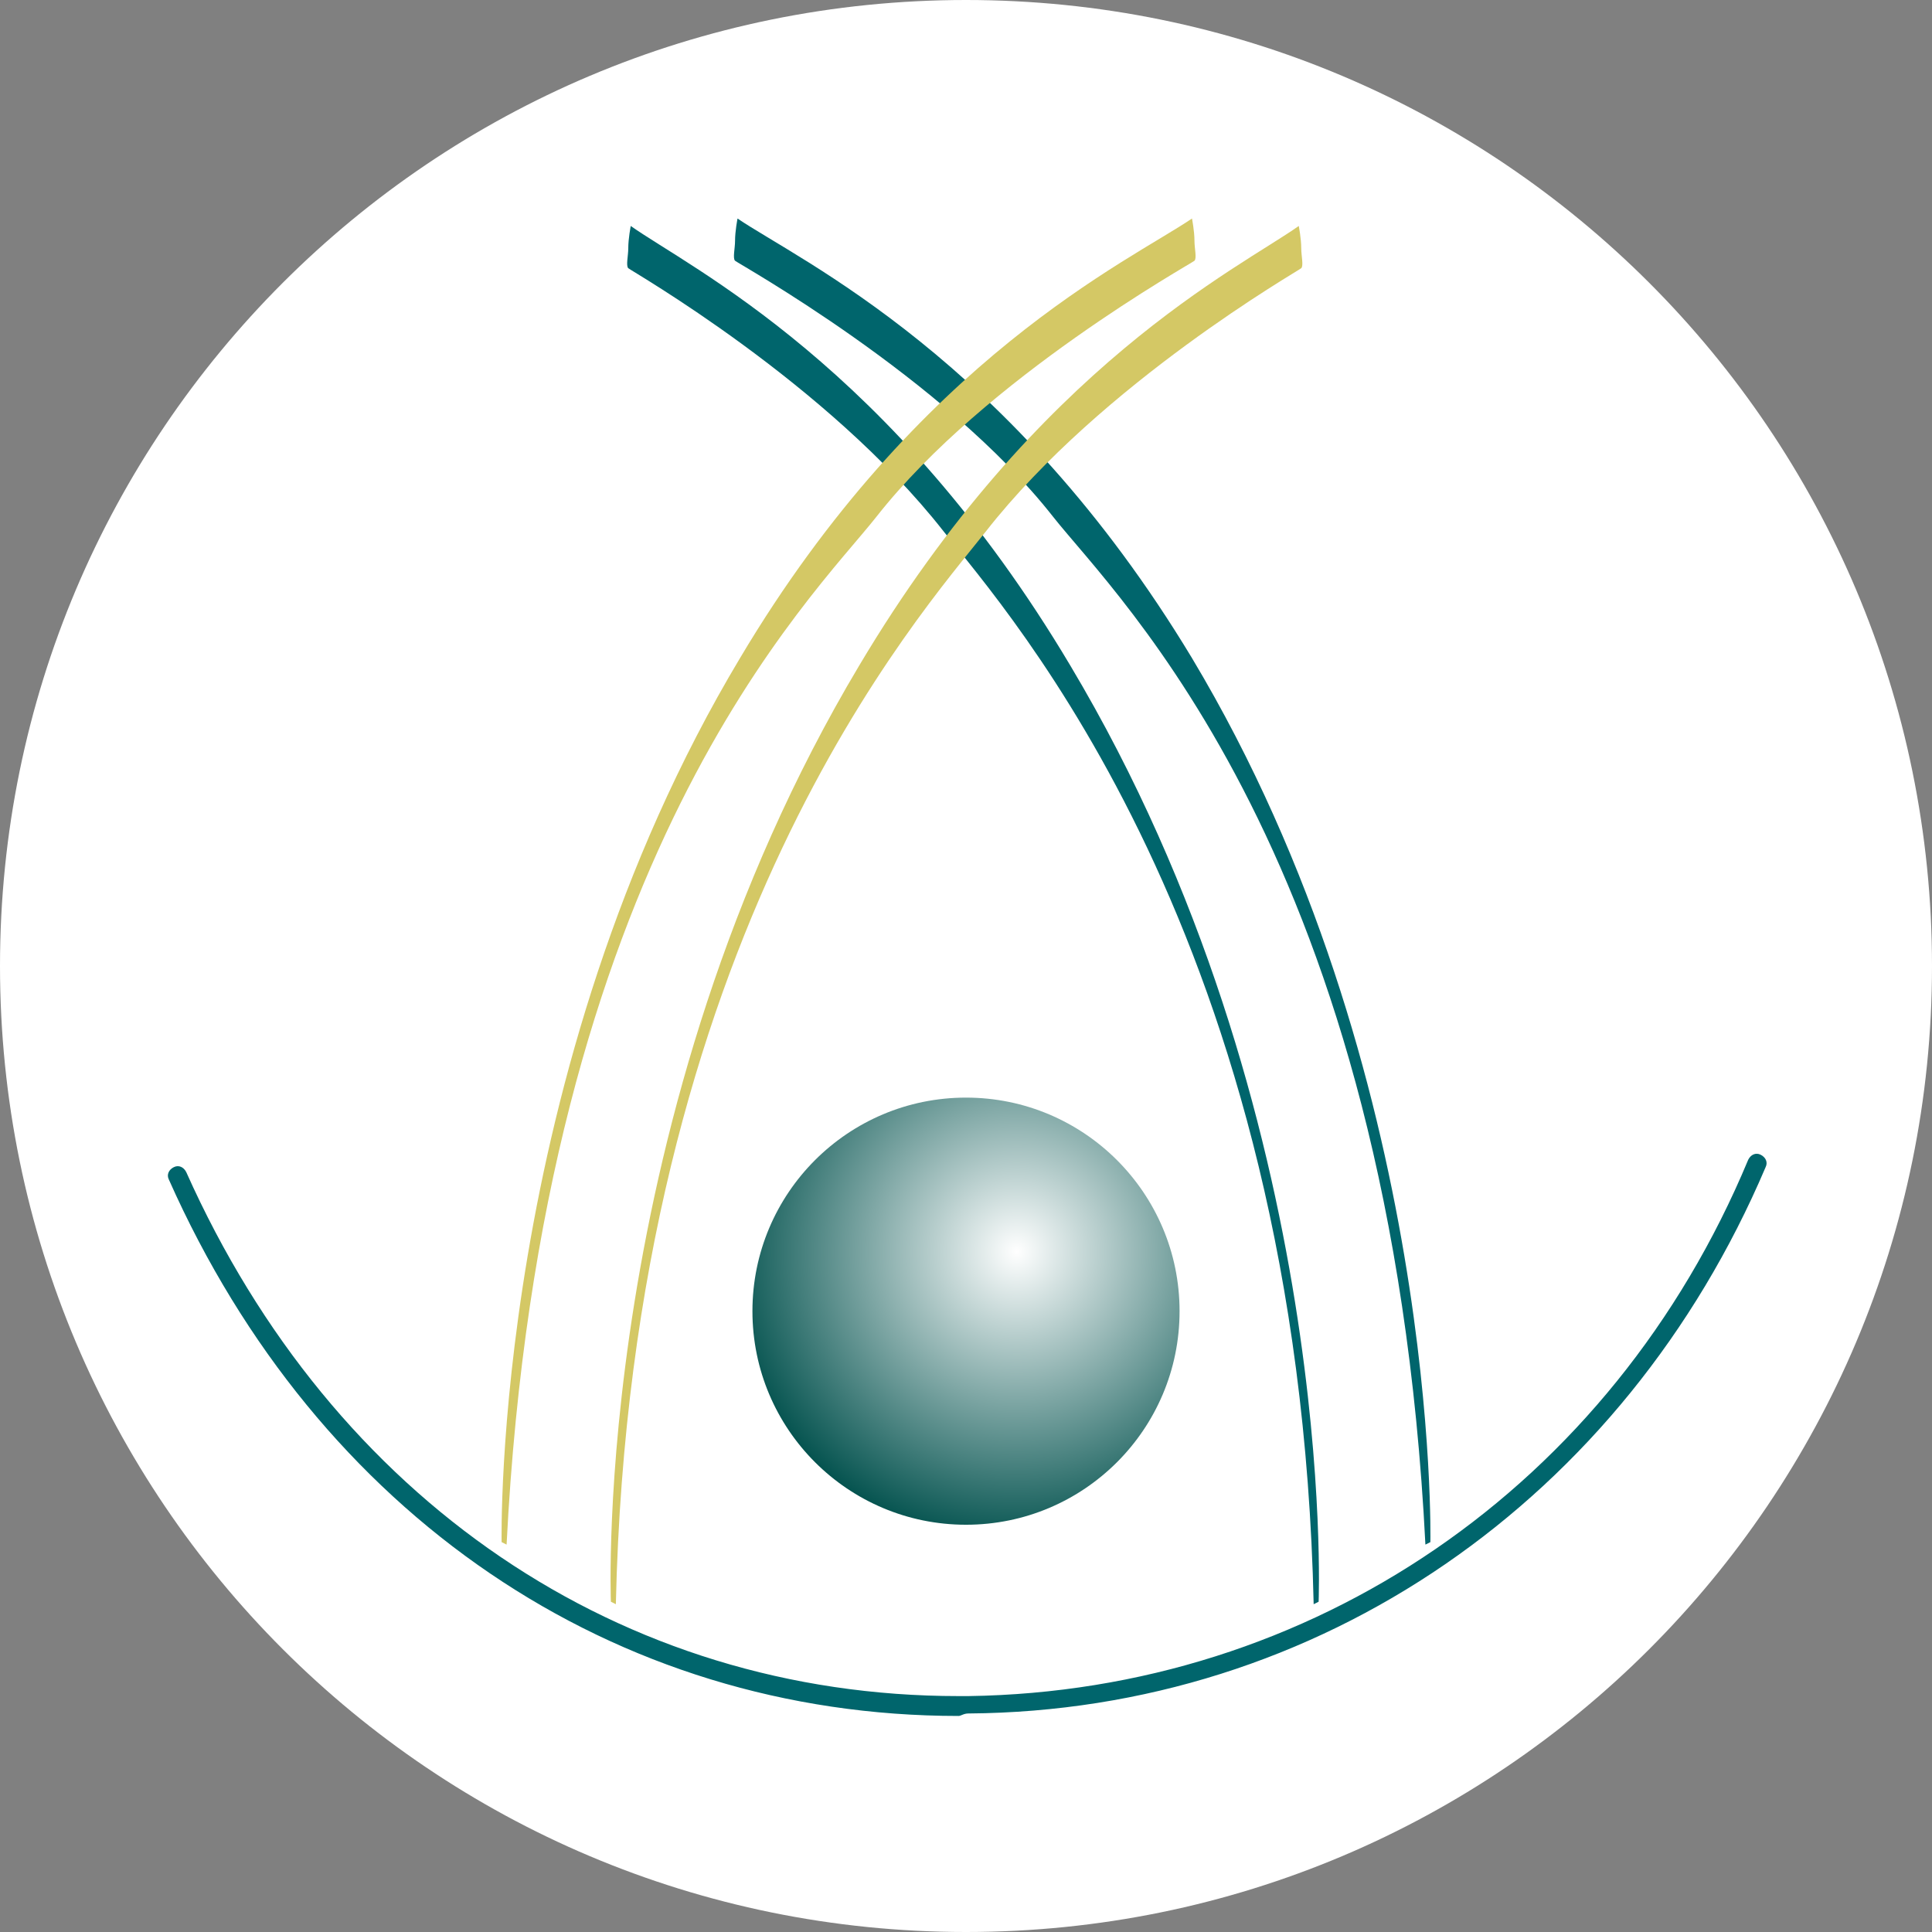 <?xml version="1.0" encoding="utf-8"?>
<!-- Generator: Adobe Illustrator 24.0.0, SVG Export Plug-In . SVG Version: 6.00 Build 0)  -->
<svg version="1.1" id="Capa_1" xmlns="http://www.w3.org/2000/svg" xmlns:xlink="http://www.w3.org/1999/xlink" x="0px" y="0px"
	 viewBox="0 0 77.8 77.8" style="enable-background:new 0 0 77.8 77.8;" xml:space="preserve">
<rect x="0" y="0" width="77.8" height="77.8" fill="#808080" stroke="none"/>
<style type="text/css">
	.st0{fill:#FFFFFF;}
	.st1{opacity:0.1;}
	.st2{fill:url(#SVGID_1_);}
	.st3{opacity:8.000000e-02;}
	.st4{clip-path:url(#SVGID_3_);}
	.st5{clip-path:url(#SVGID_5_);}
	.st6{fill:#00656C;}
	.st7{fill:#D4C865;}
	.st8{fill:url(#SVGID_8_);}
	.st9{fill:url(#SVGID_9_);}
	.st10{clip-path:url(#SVGID_11_);}
	.st11{opacity:0.4;fill:url(#SVGID_12_);}
	.st12{fill:none;}
	.st13{fill:#F5F5F5;}
	.st14{opacity:0.2;}
	.st15{opacity:0.1;fill-rule:evenodd;clip-rule:evenodd;fill:#D4C865;}
	.st16{opacity:0.8;}
	.st17{clip-path:url(#SVGID_14_);}
	.st18{clip-path:url(#SVGID_16_);}
	.st19{clip-path:url(#SVGID_18_);}
	.st20{clip-path:url(#SVGID_20_);}
	.st21{clip-path:url(#SVGID_101_);}
	.st22{clip-path:url(#SVGID_109_);}
	.st23{fill-rule:evenodd;clip-rule:evenodd;fill:#D4C865;}
	.st24{fill:#A8A810;}
	.st25{opacity:0.1;fill:#00656C;}
	.st26{clip-path:url(#SVGID_117_);}
	.st27{clip-path:url(#SVGID_119_);}
	.st28{clip-path:url(#SVGID_121_);}
	.st29{clip-path:url(#SVGID_122_);}
	.st30{clip-path:url(#SVGID_124_);}
	.st31{clip-path:url(#SVGID_126_);}
	.st32{clip-path:url(#SVGID_130_);}
	.st33{clip-path:url(#SVGID_132_);}
	.st34{clip-path:url(#SVGID_136_);}
	.st35{clip-path:url(#SVGID_138_);}
	.st36{clip-path:url(#SVGID_142_);}
	.st37{clip-path:url(#SVGID_144_);}
	.st38{opacity:5.000000e-02;}
	.st39{fill:#F0F0F0;}
	.st40{clip-path:url(#SVGID_148_);}
	.st41{clip-path:url(#SVGID_150_);}
	.st42{clip-path:url(#SVGID_154_);}
	.st43{clip-path:url(#SVGID_156_);}
	.st44{fill-rule:evenodd;clip-rule:evenodd;fill:#FFFFFF;}
	.st45{fill:url(#SVGID_159_);}
	.st46{fill:#F0F1F1;}
	.st47{clip-path:url(#SVGID_171_);}
	.st48{clip-path:url(#SVGID_173_);}
	.st49{opacity:0.2;fill:#3D3845;}
	.st50{clip-path:url(#SVGID_180_);}
	.st51{clip-path:url(#SVGID_182_);}
	.st52{clip-path:url(#SVGID_186_);}
	.st53{clip-path:url(#SVGID_190_);}
	.st54{clip-path:url(#SVGID_192_);}
	.st55{clip-path:url(#SVGID_199_);}
	.st56{clip-path:url(#SVGID_201_);}
	.st57{clip-path:url(#SVGID_205_);}
	.st58{clip-path:url(#SVGID_207_);}
	.st59{opacity:0.5;}
	.st60{clip-path:url(#SVGID_211_);}
	.st61{clip-path:url(#SVGID_213_);}
	.st62{clip-path:url(#SVGID_217_);}
	.st63{clip-path:url(#SVGID_219_);}
	.st64{clip-path:url(#SVGID_223_);}
	.st65{clip-path:url(#SVGID_225_);}
	.st66{clip-path:url(#SVGID_229_);}
	.st67{clip-path:url(#SVGID_231_);}
	.st68{clip-path:url(#SVGID_233_);}
	.st69{clip-path:url(#SVGID_234_);}
	.st70{clip-path:url(#SVGID_235_);}
	.st71{clip-path:url(#SVGID_236_);}
	.st72{clip-path:url(#SVGID_237_);}
	.st73{clip-path:url(#SVGID_239_);}
	.st74{clip-path:url(#SVGID_241_);}
	.st75{clip-path:url(#SVGID_245_);}
	.st76{clip-path:url(#SVGID_247_);}
	.st77{clip-path:url(#SVGID_251_);}
	.st78{clip-path:url(#SVGID_253_);}
	.st79{clip-path:url(#SVGID_257_);}
	.st80{clip-path:url(#SVGID_259_);}
	.st81{clip-path:url(#SVGID_263_);}
	.st82{clip-path:url(#SVGID_265_);}
	.st83{clip-path:url(#SVGID_345_);}
	.st84{clip-path:url(#SVGID_355_);}
	.st85{fill:#E6E6E6;}
	.st86{clip-path:url(#SVGID_359_);}
	.st87{clip-path:url(#SVGID_361_);}
	.st88{opacity:0.75;clip-path:url(#SVGID_365_);fill:#00656C;}
	.st89{clip-path:url(#SVGID_367_);}
	.st90{clip-path:url(#SVGID_369_);}
	.st91{clip-path:url(#SVGID_373_);}
	.st92{clip-path:url(#SVGID_375_);}
	.st93{clip-path:url(#SVGID_379_);}
	.st94{clip-path:url(#SVGID_381_);}
	.st95{clip-path:url(#SVGID_382_);}
	.st96{clip-path:url(#SVGID_383_);}
	.st97{clip-path:url(#SVGID_384_);}
	.st98{clip-path:url(#SVGID_385_);}
	.st99{clip-path:url(#SVGID_414_);}
	.st100{clip-path:url(#SVGID_416_);}
	.st101{clip-path:url(#SVGID_424_);}
	.st102{clip-path:url(#SVGID_426_);}
	.st103{opacity:0.75;clip-path:url(#SVGID_430_);fill:#00656C;}
	.st104{clip-path:url(#SVGID_433_);}
	.st105{clip-path:url(#SVGID_435_);}
	.st106{clip-path:url(#SVGID_442_);}
	.st107{clip-path:url(#SVGID_445_);}
	.st108{fill:url(#SVGID_448_);}
	.st109{fill:url(#SVGID_449_);}
	.st110{fill:url(#SVGID_450_);}
	.st111{fill:url(#SVGID_451_);}
	.st112{fill:url(#SVGID_452_);}
	.st113{fill:url(#SVGID_453_);}
	.st114{fill:url(#SVGID_454_);}
	.st115{fill:url(#SVGID_455_);}
	.st116{clip-path:url(#SVGID_457_);}
	.st117{clip-path:url(#SVGID_459_);}
	.st118{fill:url(#SVGID_462_);}
	.st119{fill:url(#SVGID_463_);}
	.st120{fill:url(#SVGID_464_);}
	.st121{fill:#00656C;stroke:#00656C;stroke-miterlimit:10;}
	.st122{fill:#FFFFFF;stroke:#00656C;stroke-miterlimit:10;}
	.st123{fill:url(#SVGID_465_);}
	.st124{clip-path:url(#SVGID_467_);}
	.st125{clip-path:url(#SVGID_469_);}
	.st126{fill:url(#SVGID_472_);}
	.st127{fill:url(#SVGID_473_);}
	.st128{fill:url(#SVGID_474_);}
	.st129{fill:url(#SVGID_475_);}
</style>
<g>
	<path class="st0" d="M38.9,77.8L38.9,77.8C17.4,77.8,0,60.4,0,38.9v0C0,17.4,17.4,0,38.9,0h0c21.5,0,38.9,17.4,38.9,38.9v0
		C77.8,60.4,60.4,77.8,38.9,77.8z"/>
</g>
<g>
	<g>
		<path class="st6" d="M38.6,69.1c-13.9,0-25.8-8.1-31.8-21.6c-0.1-0.2,0-0.4,0.2-0.5c0.2-0.1,0.4,0,0.5,0.2
			C13.4,60.4,25,68.3,38.6,68.3c0.1,0,0.3,0,0.4,0c13.8-0.2,25.9-8.4,31.4-21.6c0.1-0.2,0.3-0.3,0.5-0.2c0.2,0.1,0.3,0.3,0.2,0.5
			c-5.7,13.4-18,21.9-32.1,22C38.8,69,38.7,69.1,38.6,69.1"/>
		<path class="st6" d="M29.7,8.8c0,0-0.1,0.5-0.1,0.9c0,0.3-0.1,0.7,0,0.8c0.1,0.1,8.4,4.7,12.8,10.3C45,24.1,56,34.5,57.4,62.2
			l0.2-0.1c0,0,0.4-18.9-9.6-35.6C40.7,14.4,32.2,10.5,29.7,8.8"/>
		<path class="st6" d="M25.4,9.1c0,0-0.1,0.5-0.1,0.9c0,0.3-0.1,0.7,0,0.8c0.1,0.1,8,4.6,12.7,10.6c2.6,3.3,14.3,16.3,14.9,43.2
			l0.2-0.1c0,0,0.8-19.6-10-37.7C35.9,14.7,27.8,10.8,25.4,9.1"/>
		<path class="st7" d="M48,8.8c0,0,0.1,0.5,0.1,0.9c0,0.3,0.1,0.7,0,0.8c-0.1,0.1-8.4,4.7-12.8,10.3c-2.6,3.3-13.5,13.7-14.9,41.4
			l-0.2-0.1c0,0-0.4-18.9,9.6-35.6C37,14.4,45.5,10.5,48,8.8"/>
		<path class="st7" d="M52.3,9.1c0,0,0.1,0.5,0.1,0.9c0,0.3,0.1,0.7,0,0.8c-0.1,0.1-8,4.6-12.7,10.6c-2.6,3.3-14.3,16.3-14.9,43.2
			l-0.2-0.1c0,0-0.8-19.6,10-37.7C41.8,14.7,49.9,10.8,52.3,9.1"/>
		<radialGradient id="SVGID_1_" cx="40.944" cy="50.406" r="11.957" gradientUnits="userSpaceOnUse">
			<stop  offset="0" style="stop-color:#FFFFFF"/>
			<stop  offset="1" style="stop-color:#00504C"/>
		</radialGradient>
		<circle class="st2" cx="38.9" cy="52.8" r="8.6"/>
	</g>
</g>
</svg>
